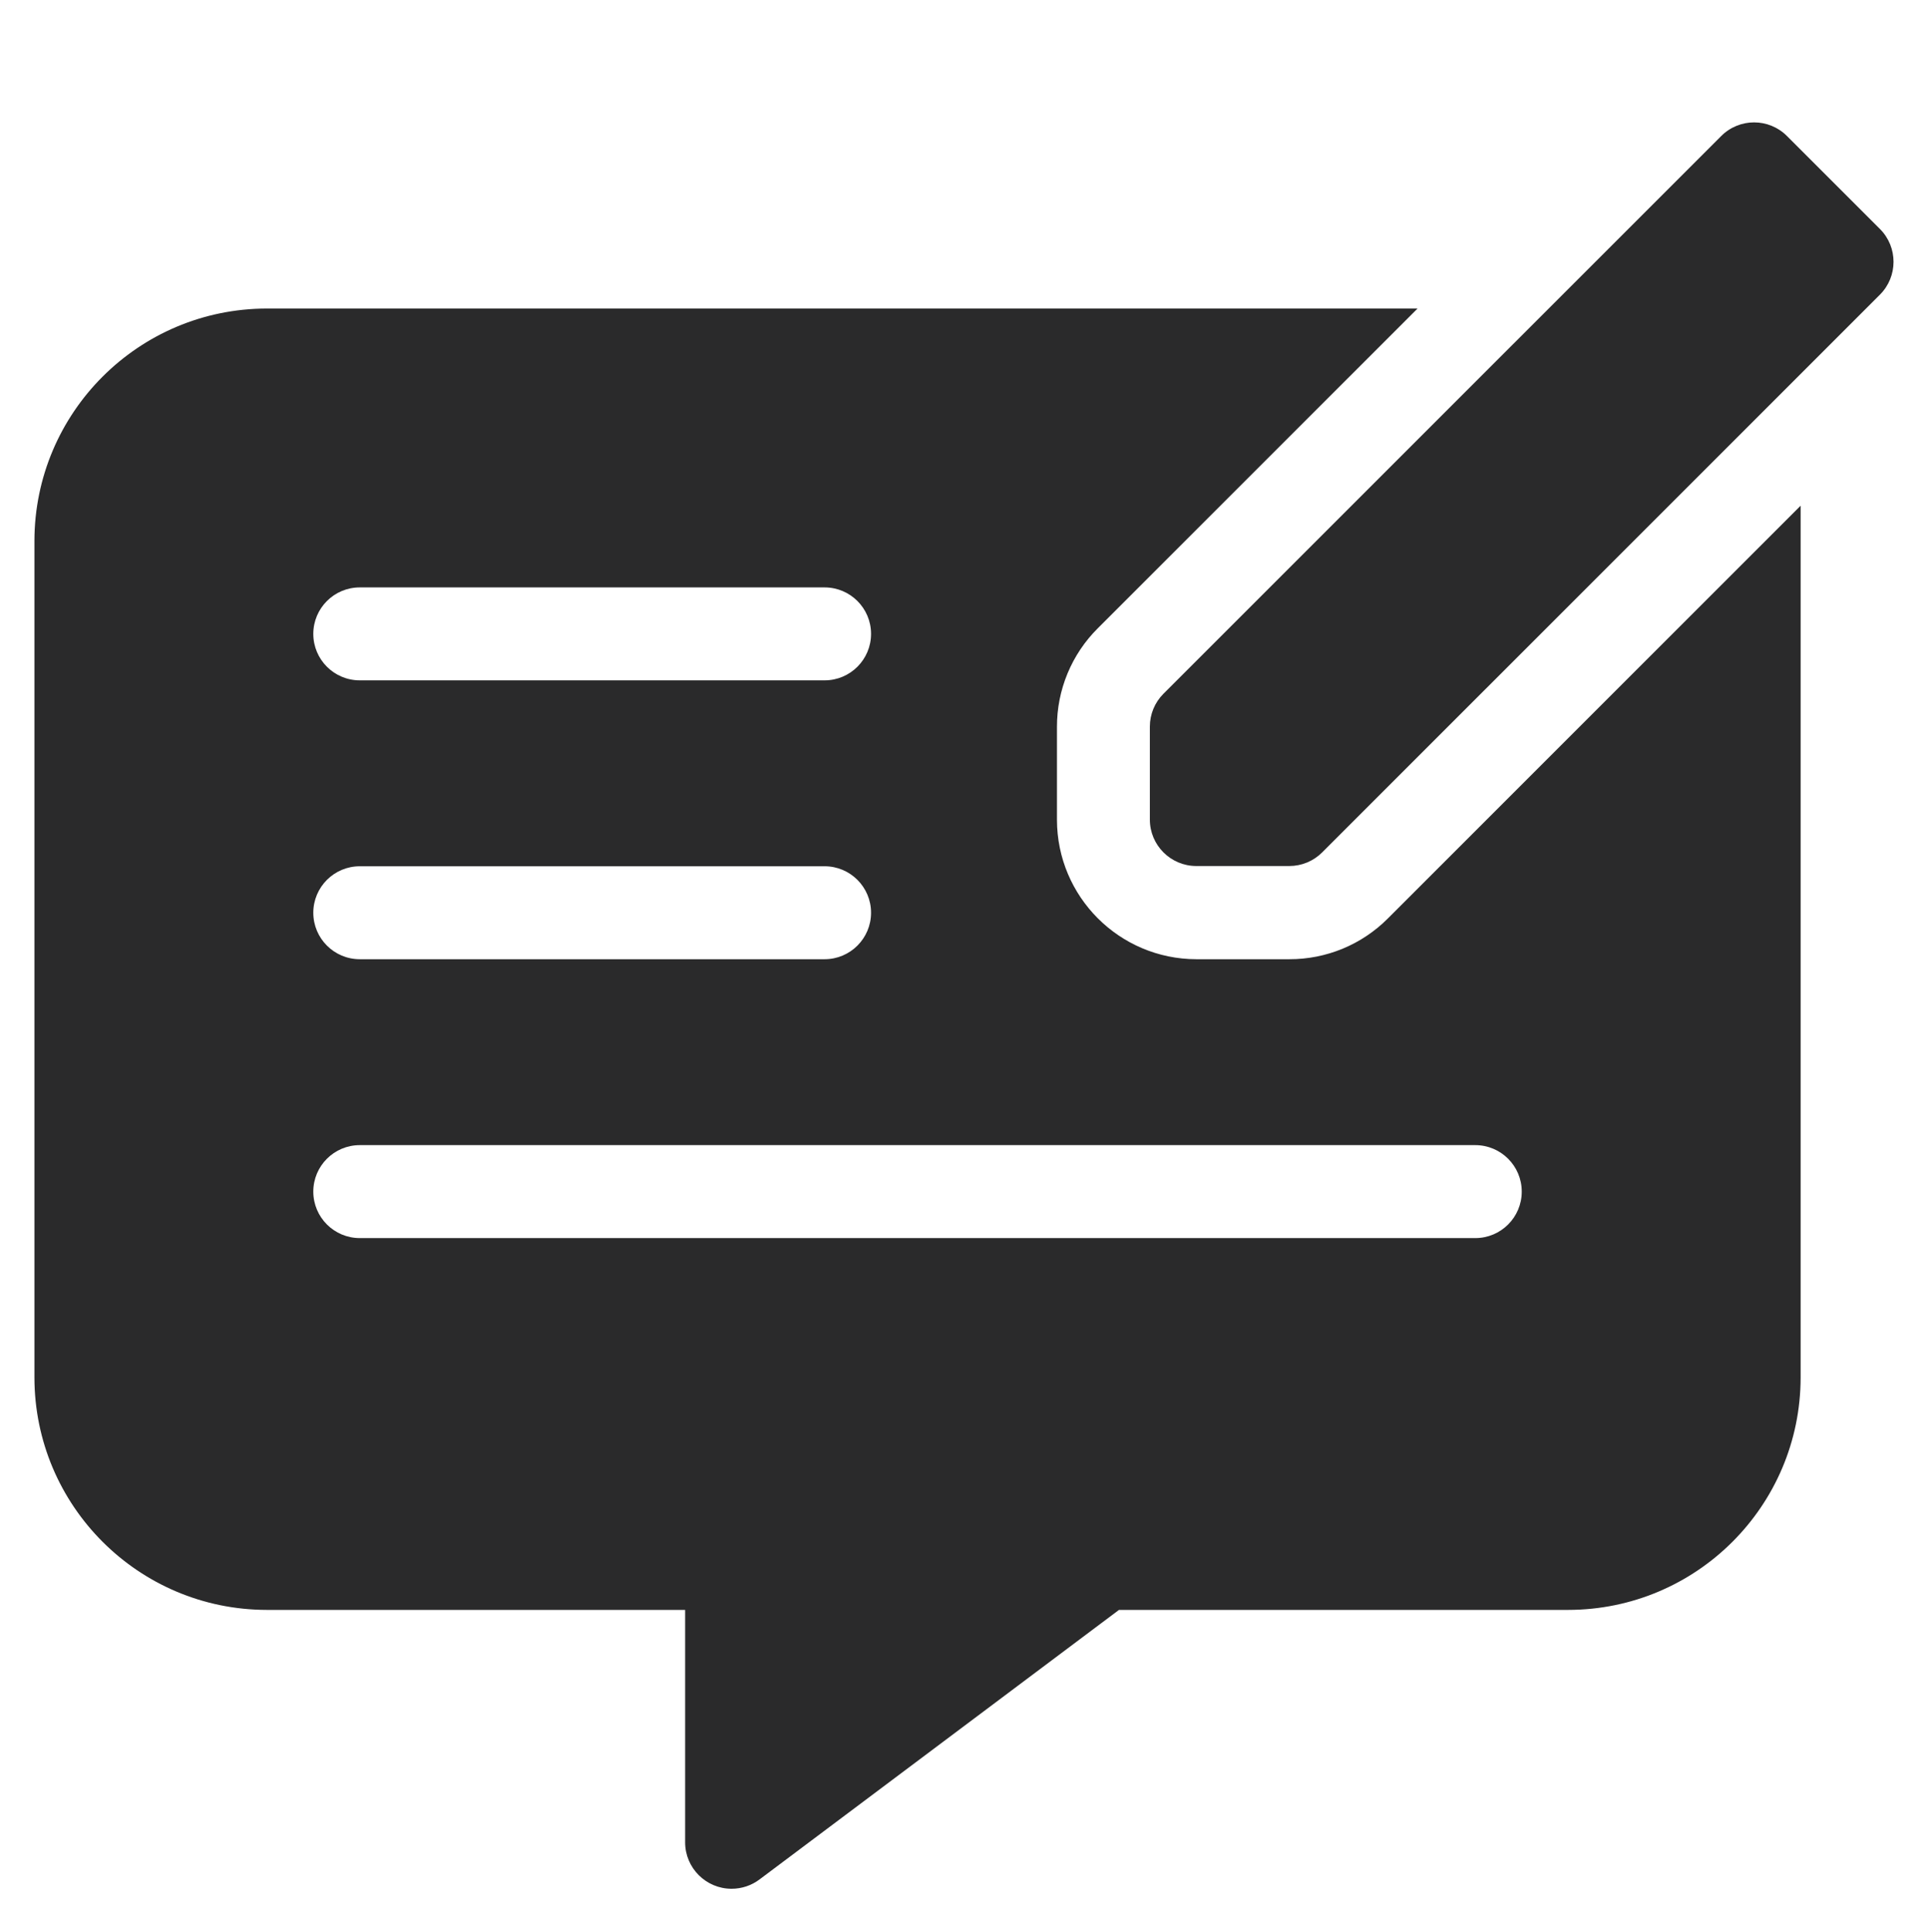 <svg width="512" height="513" viewBox="0 0 512 513" fill="none" xmlns="http://www.w3.org/2000/svg">
<path d="M499.231 60.797L474.543 36.115C469.729 31.298 461.917 31.294 457.099 36.108C457.096 36.111 457.092 36.111 457.092 36.115L308.974 184.213C306.66 186.528 305.359 189.666 305.357 192.939V217.624C305.357 224.437 310.883 229.963 317.701 229.963H342.389C345.662 229.963 348.8 228.663 351.112 226.351L499.231 78.249C504.048 73.432 504.052 65.624 499.238 60.803L499.233 60.801L499.231 60.797Z" fill="#2A2A2B"/>
<path d="M342.406 254.711H317.718C297.275 254.689 280.709 238.124 280.687 217.688V193.003C280.676 188.139 281.629 183.322 283.491 178.829C285.353 174.336 288.087 170.257 291.536 166.827L376.442 81.93H70.858C36.787 81.966 9.181 109.57 9.143 143.638V365.786C9.181 399.853 36.787 427.46 70.858 427.494H181.945V489.202C181.945 496.019 187.47 501.544 194.288 501.544C196.959 501.544 199.558 500.678 201.694 499.074L297.159 427.494H416.46C450.531 427.456 478.142 399.849 478.176 365.786V134.285L368.585 243.864C365.155 247.312 361.075 250.046 356.582 251.908C352.088 253.77 347.27 254.723 342.406 254.711ZM95.546 155.98H218.976C225.79 155.98 231.315 161.504 231.315 168.321C231.315 175.135 225.79 180.661 218.976 180.661H95.546C88.728 180.661 83.202 175.139 83.202 168.322C83.202 161.505 88.726 155.98 95.544 155.98H95.546ZM95.546 230.027H218.976C225.79 230.027 231.315 235.552 231.315 242.368C231.315 249.186 225.79 254.711 218.976 254.711H95.546C88.728 254.711 83.202 249.186 83.202 242.369C83.202 235.555 88.728 230.027 95.546 230.027ZM404.117 316.419C404.117 323.236 398.592 328.762 391.777 328.762H95.544C88.726 328.762 83.201 323.237 83.201 316.42C83.201 309.606 88.726 304.078 95.544 304.078H391.776C398.59 304.078 404.116 309.602 404.116 316.419H404.117Z" fill="#2A2A2B"/>
</svg>
